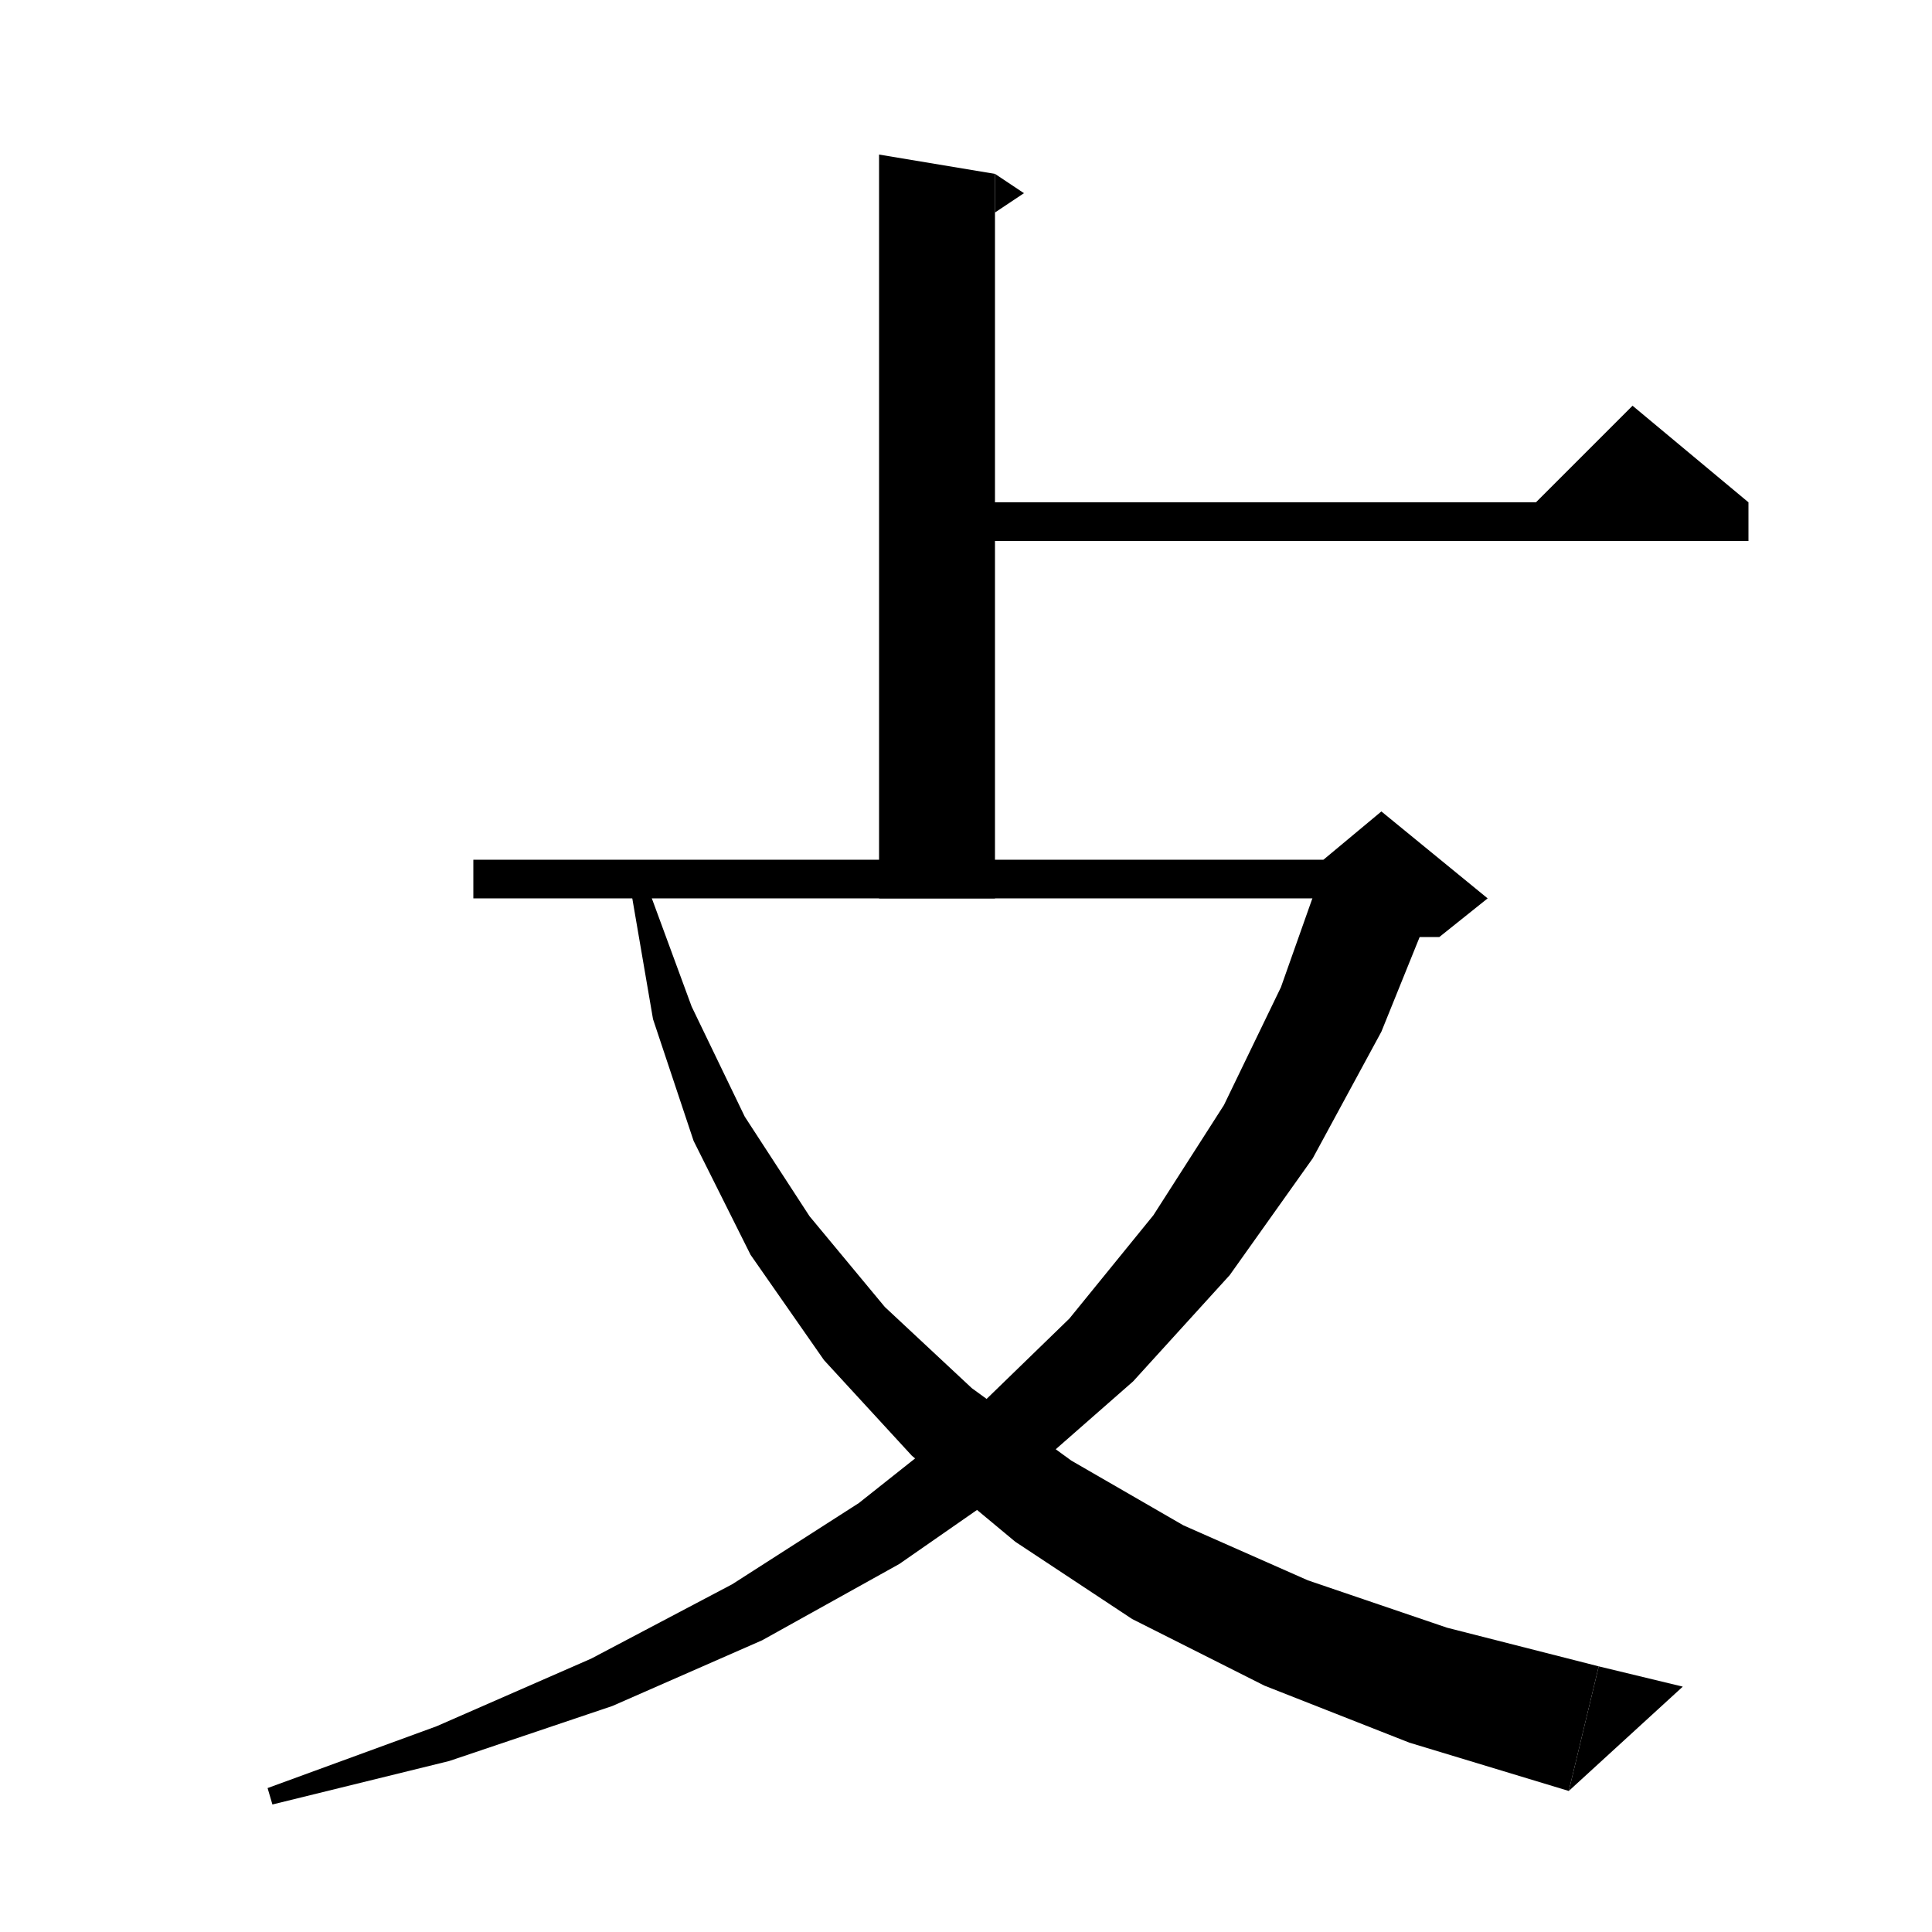 <svg xmlns="http://www.w3.org/2000/svg" xmlns:xlink="http://www.w3.org/1999/xlink" version="1.1" baseProfile="full" viewBox="0 0 200 200" width="200" height="200">
<g fill="black">
<polygon points="97,52 181,52 181,56 97,56 " />
<polygon points="181,52 157,54 169,42 " />
<polygon points="103,18 103,93 91,93 91,16 " />
<polygon points="103,18 106,20 103,22 " />
<polygon points="49,89 143,89 143,93 49,93 " />
<polygon points="148.7,92.7 143,106.8 135.9,119.9 127.3,132 117.3,143 105.9,153 93.1,161.9 78.9,169.8 63.4,176.6 46.5,182.3 28.2,186.8 27.7,185.1 45.2,178.7 61.2,171.7 75.8,164 88.9,155.6 100.5,146.4 110.7,136.5 119.4,125.8 126.7,114.4 132.6,102.2 137.2,89.2 " />
<polygon points="137,89 143,84 154,93 149,97 143,97 " />
<polygon points="67,91.7 71.6,104.2 77.1,115.6 83.8,125.9 91.6,135.3 100.6,143.7 110.9,151.2 122.5,157.9 135.4,163.6 149.8,168.5 165.5,172.5 162.4,185.4 145.9,180.4 130.9,174.5 117.2,167.6 105.1,159.6 94.4,150.7 85.3,140.8 77.7,129.9 71.8,118.1 67.6,105.5 65.3,92.1 " />
<polygon points="162.4,185.4 165.5,172.5 174.2,174.6 " />
</g>
</svg>
